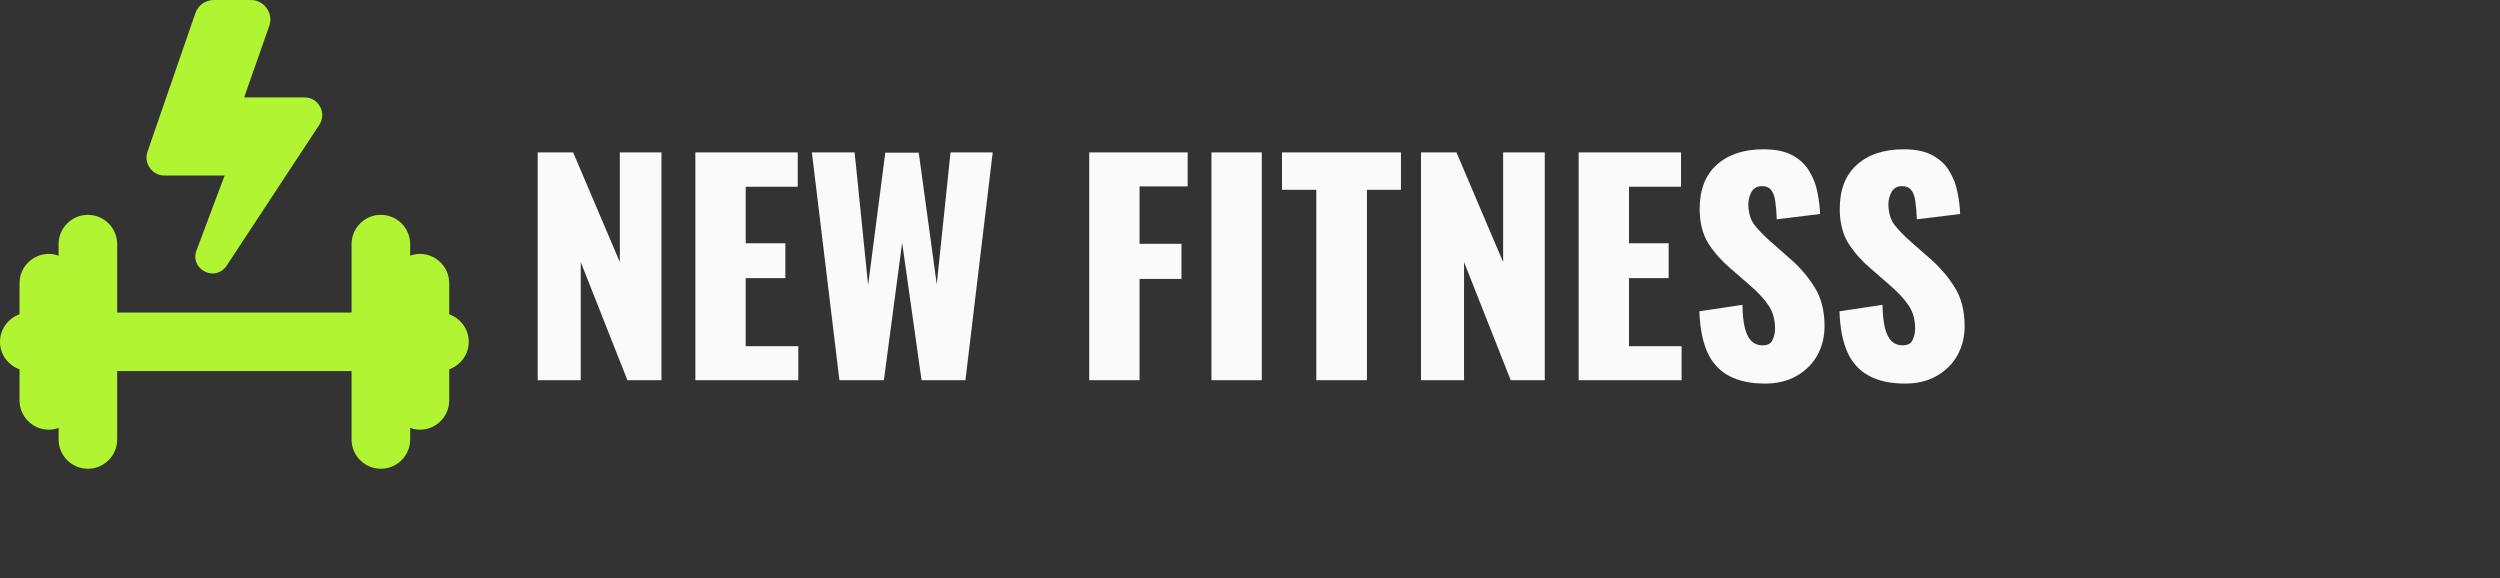<svg width="480" height="111" viewBox="0 0 480 111" fill="none" xmlns="http://www.w3.org/2000/svg">
<rect x="0" y="0" width="480" height="111" fill="#333333" stroke="none"/>
<path d="M103.24 73V29.26H110.044L119.008 50.32V29.26H127V73H120.466L111.502 50.32V73H103.24ZM133.51 73V29.26H153.166V35.848H143.176V46.702H150.79V53.398H143.176V66.466H153.274V73H133.51ZM161.172 73L155.88 29.26H164.088L166.68 54.748L169.974 29.314H176.4L179.856 54.586L182.502 29.26H190.602L185.364 73H176.94L173.214 46.594L169.704 73H161.172ZM209.131 73V29.26H228.031V35.794H218.797V46.81H226.843V53.56H218.797V73H209.131ZM232.599 73V29.26H242.265V73H232.599ZM252.729 73V36.442H246.141V29.26H268.983V36.442H262.449V73H252.729ZM272.834 73V29.26H279.638L288.602 50.32V29.26H296.594V73H290.06L281.096 50.32V73H272.834ZM303.103 73V29.26H322.759V35.848H312.769V46.702H320.383V53.398H312.769V66.466H322.867V73H303.103ZM338.866 73.648C336.13 73.648 333.844 73.162 332.008 72.19C330.172 71.218 328.786 69.724 327.85 67.708C326.914 65.656 326.392 63.01 326.284 59.77L334.546 58.528C334.582 60.4 334.744 61.912 335.032 63.064C335.356 64.216 335.788 65.044 336.328 65.548C336.904 66.052 337.588 66.304 338.38 66.304C339.388 66.304 340.036 65.962 340.324 65.278C340.648 64.594 340.81 63.874 340.81 63.118C340.81 61.318 340.378 59.806 339.514 58.582C338.65 57.322 337.48 56.062 336.004 54.802L332.224 51.508C330.568 50.104 329.164 48.52 328.012 46.756C326.896 44.956 326.338 42.742 326.338 40.114C326.338 36.406 327.436 33.58 329.632 31.636C331.828 29.656 334.816 28.666 338.596 28.666C340.936 28.666 342.808 29.062 344.212 29.854C345.652 30.646 346.732 31.69 347.452 32.986C348.208 34.246 348.712 35.596 348.964 37.036C349.252 38.44 349.414 39.79 349.45 41.086L341.134 42.112C341.098 40.816 341.008 39.7 340.864 38.764C340.756 37.792 340.504 37.054 340.108 36.55C339.712 36.01 339.1 35.74 338.272 35.74C337.372 35.74 336.706 36.118 336.274 36.874C335.878 37.63 335.68 38.386 335.68 39.142C335.68 40.762 336.058 42.094 336.814 43.138C337.606 44.146 338.632 45.208 339.892 46.324L343.51 49.51C345.418 51.13 347.02 52.966 348.316 55.018C349.648 57.07 350.314 59.608 350.314 62.632C350.314 64.684 349.846 66.556 348.91 68.248C347.974 69.904 346.642 71.218 344.914 72.19C343.222 73.162 341.206 73.648 338.866 73.648ZM365.76 73.648C363.024 73.648 360.738 73.162 358.902 72.19C357.066 71.218 355.68 69.724 354.744 67.708C353.808 65.656 353.286 63.01 353.178 59.77L361.44 58.528C361.476 60.4 361.638 61.912 361.926 63.064C362.25 64.216 362.682 65.044 363.222 65.548C363.798 66.052 364.482 66.304 365.274 66.304C366.282 66.304 366.93 65.962 367.218 65.278C367.542 64.594 367.704 63.874 367.704 63.118C367.704 61.318 367.272 59.806 366.408 58.582C365.544 57.322 364.374 56.062 362.898 54.802L359.118 51.508C357.462 50.104 356.058 48.52 354.906 46.756C353.79 44.956 353.232 42.742 353.232 40.114C353.232 36.406 354.33 33.58 356.526 31.636C358.722 29.656 361.71 28.666 365.49 28.666C367.83 28.666 369.702 29.062 371.106 29.854C372.546 30.646 373.626 31.69 374.346 32.986C375.102 34.246 375.606 35.596 375.858 37.036C376.146 38.44 376.308 39.79 376.344 41.086L368.028 42.112C367.992 40.816 367.902 39.7 367.758 38.764C367.65 37.792 367.398 37.054 367.002 36.55C366.606 36.01 365.994 35.74 365.166 35.74C364.266 35.74 363.6 36.118 363.168 36.874C362.772 37.63 362.574 38.386 362.574 39.142C362.574 40.762 362.952 42.094 363.708 43.138C364.5 44.146 365.526 45.208 366.786 46.324L370.404 49.51C372.312 51.13 373.914 52.966 375.21 55.018C376.542 57.07 377.208 59.608 377.208 62.632C377.208 64.684 376.74 66.556 375.804 68.248C374.868 69.904 373.536 71.218 371.808 72.19C370.116 73.162 368.1 73.648 365.76 73.648Z" fill="#FAFAFA"/>
<path d="M86.25 70.905V76.875C86.25 79.98 83.734 82.5 80.625 82.5C79.965 82.5 79.339 82.365 78.75 82.155V84.375C78.75 87.48 76.234 90 73.125 90C70.016 90 67.5 87.48 67.5 84.375V71.25H22.5V84.375C22.5 87.48 19.984 90 16.875 90C13.766 90 11.25 87.48 11.25 84.375V82.155C10.661 82.365 10.035 82.5 9.375 82.5C6.266 82.5 3.75 79.98 3.75 76.875V70.905C1.571 70.129 0 68.07 0 65.625C0 63.18 1.571 61.121 3.75 60.345V54.375C3.75 51.27 6.266 48.75 9.375 48.75C10.035 48.75 10.661 48.885 11.25 49.095V46.875C11.25 43.77 13.766 41.25 16.875 41.25C19.984 41.25 22.5 43.77 22.5 46.875V60H67.5V46.875C67.5 43.77 70.016 41.25 73.125 41.25C76.234 41.25 78.75 43.77 78.75 46.875V49.095C79.339 48.885 79.965 48.75 80.625 48.75C83.734 48.75 86.25 51.27 86.25 54.375V60.345C88.429 61.121 90 63.18 90 65.625C90 68.07 88.429 70.129 86.25 70.905ZM31.586 33.705H43.125L37.639 48.319C36.623 51.877 41.374 54.116 43.474 51.071L61.301 23.977C62.797 21.72 61.181 18.705 58.474 18.705H46.875L51.656 5.096C52.601 2.64 50.786 0 48.157 0H41.055C39.458 0 38.032 1.012 37.511 2.527L28.279 29.242C27.608 31.462 29.265 33.705 31.586 33.705Z" fill="#B0F432"/>
</svg>
